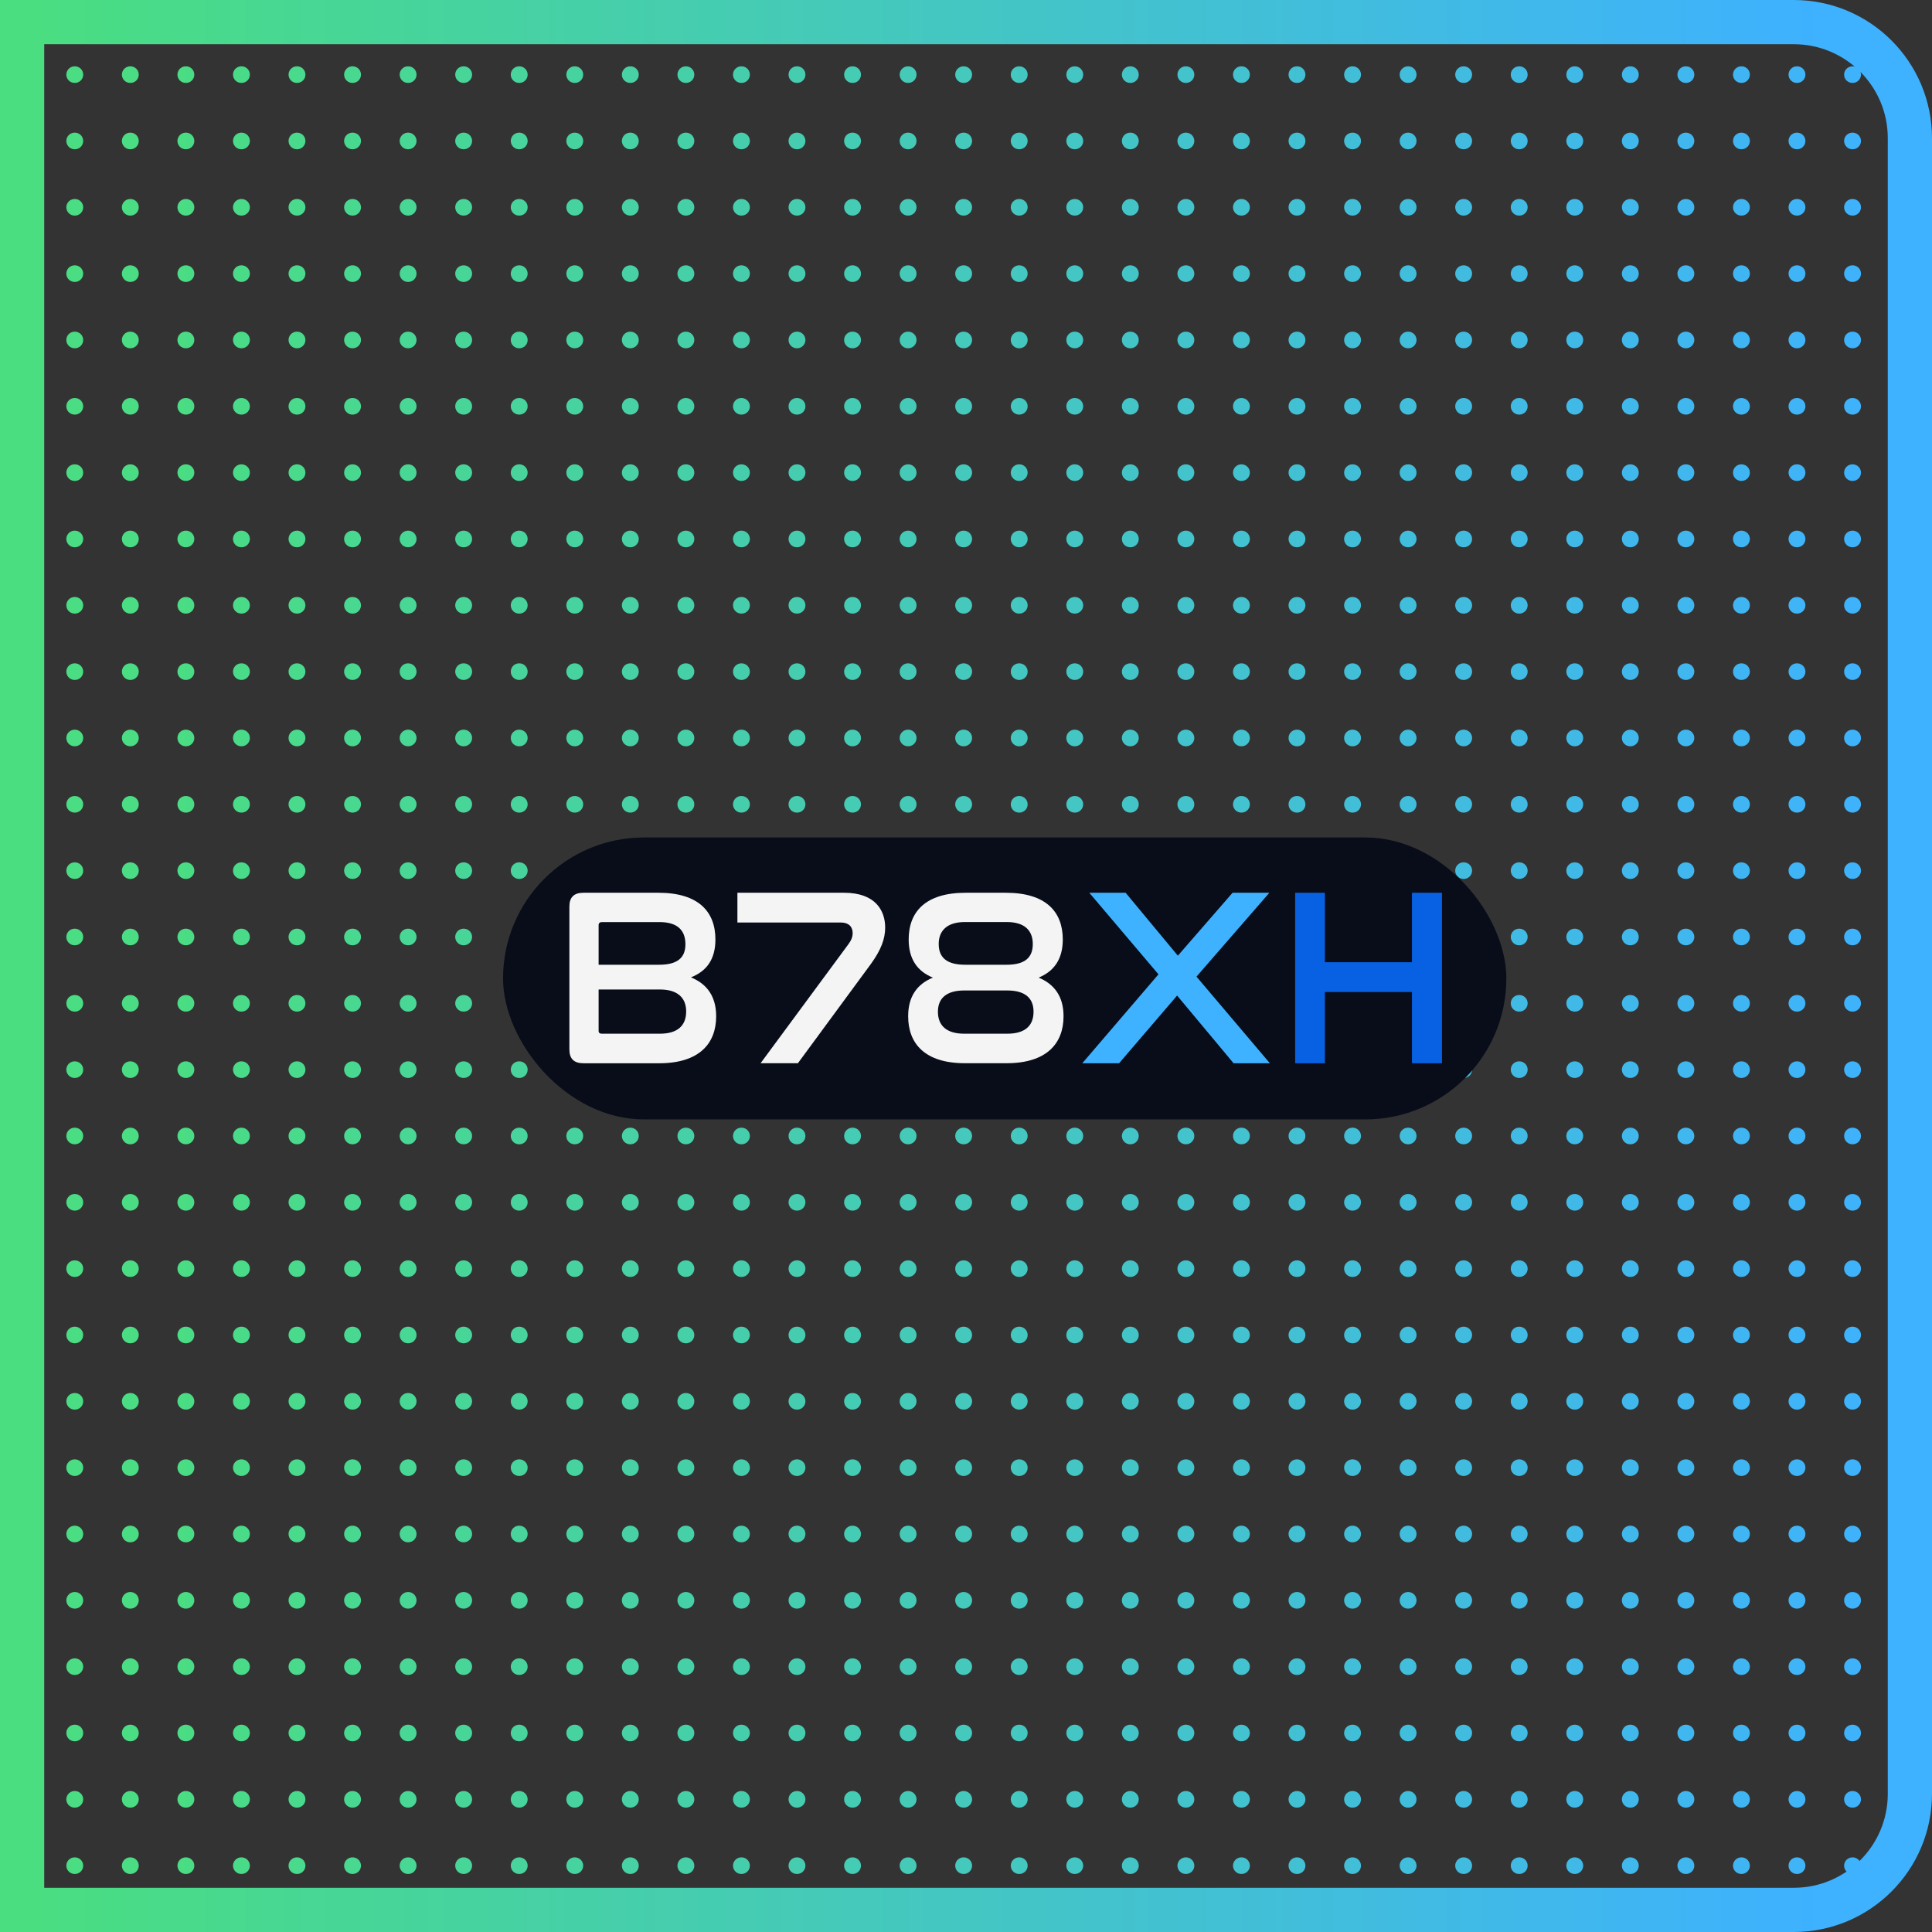 <svg width="699" height="699" viewBox="0 0 699 699" fill="none" xmlns="http://www.w3.org/2000/svg">
<rect x="0" y="0" width="699" height="699" fill="#333333" stroke="none"/>
<line x1="27" y1="675" x2="687" y2="675" stroke="url(#paint0_linear_230_14)" stroke-width="6" stroke-linecap="round" stroke-dasharray="0.1 20"/>
<line x1="27" y1="651" x2="687" y2="651" stroke="url(#paint1_linear_230_14)" stroke-width="6" stroke-linecap="round" stroke-dasharray="0.1 20"/>
<line x1="27" y1="627" x2="687" y2="627" stroke="url(#paint2_linear_230_14)" stroke-width="6" stroke-linecap="round" stroke-dasharray="0.1 20"/>
<line x1="27" y1="603" x2="687" y2="603" stroke="url(#paint3_linear_230_14)" stroke-width="6" stroke-linecap="round" stroke-dasharray="0.1 20"/>
<line x1="27" y1="579" x2="687" y2="579" stroke="url(#paint4_linear_230_14)" stroke-width="6" stroke-linecap="round" stroke-dasharray="0.1 20"/>
<line x1="27" y1="555" x2="687" y2="555" stroke="url(#paint5_linear_230_14)" stroke-width="6" stroke-linecap="round" stroke-dasharray="0.1 20"/>
<line x1="27" y1="531" x2="687" y2="531" stroke="url(#paint6_linear_230_14)" stroke-width="6" stroke-linecap="round" stroke-dasharray="0.1 20"/>
<line x1="27" y1="507" x2="687" y2="507" stroke="url(#paint7_linear_230_14)" stroke-width="6" stroke-linecap="round" stroke-dasharray="0.1 20"/>
<line x1="27" y1="483" x2="687" y2="483" stroke="url(#paint8_linear_230_14)" stroke-width="6" stroke-linecap="round" stroke-dasharray="0.1 20"/>
<line x1="27" y1="459" x2="687" y2="459" stroke="url(#paint9_linear_230_14)" stroke-width="6" stroke-linecap="round" stroke-dasharray="0.1 20"/>
<line x1="27" y1="435" x2="687" y2="435" stroke="url(#paint10_linear_230_14)" stroke-width="6" stroke-linecap="round" stroke-dasharray="0.1 20"/>
<line x1="27" y1="411" x2="687" y2="411" stroke="url(#paint11_linear_230_14)" stroke-width="6" stroke-linecap="round" stroke-dasharray="0.1 20"/>
<line x1="27" y1="387" x2="687" y2="387" stroke="url(#paint12_linear_230_14)" stroke-width="6" stroke-linecap="round" stroke-dasharray="0.1 20"/>
<line x1="27" y1="363" x2="687" y2="363" stroke="url(#paint13_linear_230_14)" stroke-width="6" stroke-linecap="round" stroke-dasharray="0.1 20"/>
<line x1="27" y1="339" x2="687" y2="339" stroke="url(#paint14_linear_230_14)" stroke-width="6" stroke-linecap="round" stroke-dasharray="0.1 20"/>
<line x1="27" y1="315" x2="687" y2="315" stroke="url(#paint15_linear_230_14)" stroke-width="6" stroke-linecap="round" stroke-dasharray="0.1 20"/>
<line x1="27" y1="291" x2="687" y2="291" stroke="url(#paint16_linear_230_14)" stroke-width="6" stroke-linecap="round" stroke-dasharray="0.1 20"/>
<line x1="27" y1="267" x2="687" y2="267" stroke="url(#paint17_linear_230_14)" stroke-width="6" stroke-linecap="round" stroke-dasharray="0.1 20"/>
<line x1="27" y1="243" x2="687" y2="243" stroke="url(#paint18_linear_230_14)" stroke-width="6" stroke-linecap="round" stroke-dasharray="0.1 20"/>
<line x1="27" y1="219" x2="687" y2="219" stroke="url(#paint19_linear_230_14)" stroke-width="6" stroke-linecap="round" stroke-dasharray="0.1 20"/>
<line x1="27" y1="195" x2="687" y2="195" stroke="url(#paint20_linear_230_14)" stroke-width="6" stroke-linecap="round" stroke-dasharray="0.1 20"/>
<line x1="27" y1="171" x2="687" y2="171" stroke="url(#paint21_linear_230_14)" stroke-width="6" stroke-linecap="round" stroke-dasharray="0.1 20"/>
<line x1="27" y1="147" x2="687" y2="147" stroke="url(#paint22_linear_230_14)" stroke-width="6" stroke-linecap="round" stroke-dasharray="0.1 20"/>
<line x1="27" y1="123" x2="687" y2="123" stroke="url(#paint23_linear_230_14)" stroke-width="6" stroke-linecap="round" stroke-dasharray="0.1 20"/>
<line x1="27" y1="99" x2="687" y2="99" stroke="url(#paint24_linear_230_14)" stroke-width="6" stroke-linecap="round" stroke-dasharray="0.1 20"/>
<line x1="27" y1="75" x2="687" y2="75" stroke="url(#paint25_linear_230_14)" stroke-width="6" stroke-linecap="round" stroke-dasharray="0.1 20"/>
<line x1="27" y1="51" x2="687" y2="51" stroke="url(#paint26_linear_230_14)" stroke-width="6" stroke-linecap="round" stroke-dasharray="0.1 20"/>
<line x1="27" y1="27" x2="687" y2="27" stroke="url(#paint27_linear_230_14)" stroke-width="6" stroke-linecap="round" stroke-dasharray="0.1 20"/>
<path d="M8 8H649C672.196 8 691 26.804 691 50V649C691 672.196 672.196 691 649 691H8V8Z" stroke="url(#paint28_linear_230_14)" stroke-width="16"/>
<rect x="182" y="303" width="363" height="102" rx="51" fill="#080D19"/>
<path d="M238.216 323C252.733 323 258.837 329.854 258.837 339.907C258.837 347.033 255.728 351.331 249.981 353.615C255.828 355.986 259.108 360.555 259.108 367.695C259.108 377.562 252.99 384.688 238.487 384.688H211.105C207.64 384.688 206 383.046 206 379.661V328.026C206 324.642 207.64 323 211.105 323H238.216ZM216.582 349.046H238.487C244.876 349.046 247.984 346.676 247.984 341.649C247.984 336.623 245.161 333.61 238.586 333.61H217.765C217.038 333.61 216.582 333.981 216.582 334.709V349.06V349.046ZM216.582 372.993C216.582 373.721 217.038 373.992 217.765 373.992H238.758C245.232 373.992 248.255 370.979 248.255 365.953C248.255 360.927 245.061 357.999 238.758 357.999H216.582V372.993Z" fill="#F4F4F4"/>
<path d="M305.385 323C316.879 323 320.259 329.583 320.259 335.609C320.259 339.721 318.705 343.748 315.154 348.675L288.685 384.673H275.18L306.939 341.635C308.038 340.178 308.494 338.893 308.494 337.608C308.494 335.695 307.496 333.767 304.116 333.767H266.795V323H305.399H305.385Z" fill="#F4F4F4"/>
<path d="M363.897 323C378.401 323 384.519 329.854 384.519 339.907C384.519 346.947 381.41 351.416 375.763 353.701C381.51 356.072 384.79 360.555 384.79 367.681C384.79 377.548 378.672 384.673 364.168 384.673H349.109C334.591 384.673 328.573 377.548 328.573 367.681C328.573 360.555 331.767 356.072 337.515 353.701C331.853 351.416 328.758 346.933 328.758 339.907C328.758 329.854 334.876 323 349.38 323H363.897ZM364.439 373.992C370.914 373.992 373.937 371.065 373.937 366.039C373.937 361.012 370.743 358.356 364.439 358.356H348.838C342.634 358.356 339.34 361.012 339.34 366.039C339.34 371.065 342.449 373.992 348.838 373.992H364.439ZM364.168 349.046C370.557 349.046 373.666 346.676 373.666 341.549C373.666 336.794 370.843 333.595 364.268 333.595H349.123C342.549 333.595 339.625 336.794 339.625 341.549C339.625 346.661 342.82 349.046 349.209 349.046H364.183H364.168Z" fill="#F4F4F4"/>
<path d="M407.252 323L426.148 345.762L445.942 323H459.262L432.893 353.344L459.447 384.688H446.313L425.877 360.198L404.885 384.688H391.565L419.131 352.516L394.103 323H407.238H407.252Z" fill="#3EB1FF"/>
<path d="M479.355 323V348.132H510.843V323H521.71V384.688H510.843V358.913H479.355V384.688H468.588V323H479.355Z" fill="#0761E2"/>
<defs>
<linearGradient id="paint0_linear_230_14" x1="60" y1="670.5" x2="690" y2="678" gradientUnits="userSpaceOnUse">
<stop stop-color="#4ADD83"/>
<stop offset="1" stop-color="#3EB1FF"/>
</linearGradient>
<linearGradient id="paint1_linear_230_14" x1="60" y1="646.5" x2="690" y2="654" gradientUnits="userSpaceOnUse">
<stop stop-color="#4ADD83"/>
<stop offset="1" stop-color="#3EB1FF"/>
</linearGradient>
<linearGradient id="paint2_linear_230_14" x1="60" y1="622.5" x2="690" y2="630" gradientUnits="userSpaceOnUse">
<stop stop-color="#4ADD83"/>
<stop offset="1" stop-color="#3EB1FF"/>
</linearGradient>
<linearGradient id="paint3_linear_230_14" x1="60" y1="598.5" x2="690" y2="606" gradientUnits="userSpaceOnUse">
<stop stop-color="#4ADD83"/>
<stop offset="1" stop-color="#3EB1FF"/>
</linearGradient>
<linearGradient id="paint4_linear_230_14" x1="60" y1="574.5" x2="690" y2="582" gradientUnits="userSpaceOnUse">
<stop stop-color="#4ADD83"/>
<stop offset="1" stop-color="#3EB1FF"/>
</linearGradient>
<linearGradient id="paint5_linear_230_14" x1="60" y1="550.5" x2="690" y2="558" gradientUnits="userSpaceOnUse">
<stop stop-color="#4ADD83"/>
<stop offset="1" stop-color="#3EB1FF"/>
</linearGradient>
<linearGradient id="paint6_linear_230_14" x1="60" y1="526.5" x2="690" y2="534" gradientUnits="userSpaceOnUse">
<stop stop-color="#4ADD83"/>
<stop offset="1" stop-color="#3EB1FF"/>
</linearGradient>
<linearGradient id="paint7_linear_230_14" x1="60" y1="502.5" x2="690" y2="510" gradientUnits="userSpaceOnUse">
<stop stop-color="#4ADD83"/>
<stop offset="1" stop-color="#3EB1FF"/>
</linearGradient>
<linearGradient id="paint8_linear_230_14" x1="60" y1="478.5" x2="690" y2="486" gradientUnits="userSpaceOnUse">
<stop stop-color="#4ADD83"/>
<stop offset="1" stop-color="#3EB1FF"/>
</linearGradient>
<linearGradient id="paint9_linear_230_14" x1="60" y1="454.5" x2="690" y2="462" gradientUnits="userSpaceOnUse">
<stop stop-color="#4ADD83"/>
<stop offset="1" stop-color="#3EB1FF"/>
</linearGradient>
<linearGradient id="paint10_linear_230_14" x1="60" y1="430.5" x2="690" y2="438" gradientUnits="userSpaceOnUse">
<stop stop-color="#4ADD83"/>
<stop offset="1" stop-color="#3EB1FF"/>
</linearGradient>
<linearGradient id="paint11_linear_230_14" x1="60" y1="406.5" x2="690" y2="414" gradientUnits="userSpaceOnUse">
<stop stop-color="#4ADD83"/>
<stop offset="1" stop-color="#3EB1FF"/>
</linearGradient>
<linearGradient id="paint12_linear_230_14" x1="60" y1="382.5" x2="690" y2="390" gradientUnits="userSpaceOnUse">
<stop stop-color="#4ADD83"/>
<stop offset="1" stop-color="#3EB1FF"/>
</linearGradient>
<linearGradient id="paint13_linear_230_14" x1="60" y1="358.5" x2="690" y2="366" gradientUnits="userSpaceOnUse">
<stop stop-color="#4ADD83"/>
<stop offset="1" stop-color="#3EB1FF"/>
</linearGradient>
<linearGradient id="paint14_linear_230_14" x1="60" y1="334.5" x2="690" y2="342" gradientUnits="userSpaceOnUse">
<stop stop-color="#4ADD83"/>
<stop offset="1" stop-color="#3EB1FF"/>
</linearGradient>
<linearGradient id="paint15_linear_230_14" x1="60" y1="310.5" x2="690" y2="318" gradientUnits="userSpaceOnUse">
<stop stop-color="#4ADD83"/>
<stop offset="1" stop-color="#3EB1FF"/>
</linearGradient>
<linearGradient id="paint16_linear_230_14" x1="60" y1="286.5" x2="690" y2="294" gradientUnits="userSpaceOnUse">
<stop stop-color="#4ADD83"/>
<stop offset="1" stop-color="#3EB1FF"/>
</linearGradient>
<linearGradient id="paint17_linear_230_14" x1="60" y1="262.5" x2="690" y2="270" gradientUnits="userSpaceOnUse">
<stop stop-color="#4ADD83"/>
<stop offset="1" stop-color="#3EB1FF"/>
</linearGradient>
<linearGradient id="paint18_linear_230_14" x1="60" y1="238.5" x2="690" y2="246" gradientUnits="userSpaceOnUse">
<stop stop-color="#4ADD83"/>
<stop offset="1" stop-color="#3EB1FF"/>
</linearGradient>
<linearGradient id="paint19_linear_230_14" x1="60" y1="214.5" x2="690" y2="222" gradientUnits="userSpaceOnUse">
<stop stop-color="#4ADD83"/>
<stop offset="1" stop-color="#3EB1FF"/>
</linearGradient>
<linearGradient id="paint20_linear_230_14" x1="60" y1="190.5" x2="690" y2="198" gradientUnits="userSpaceOnUse">
<stop stop-color="#4ADD83"/>
<stop offset="1" stop-color="#3EB1FF"/>
</linearGradient>
<linearGradient id="paint21_linear_230_14" x1="60" y1="166.5" x2="690" y2="174" gradientUnits="userSpaceOnUse">
<stop stop-color="#4ADD83"/>
<stop offset="1" stop-color="#3EB1FF"/>
</linearGradient>
<linearGradient id="paint22_linear_230_14" x1="60" y1="142.5" x2="690" y2="150" gradientUnits="userSpaceOnUse">
<stop stop-color="#4ADD83"/>
<stop offset="1" stop-color="#3EB1FF"/>
</linearGradient>
<linearGradient id="paint23_linear_230_14" x1="60" y1="118.5" x2="690" y2="126" gradientUnits="userSpaceOnUse">
<stop stop-color="#4ADD83"/>
<stop offset="1" stop-color="#3EB1FF"/>
</linearGradient>
<linearGradient id="paint24_linear_230_14" x1="60" y1="94.5" x2="690" y2="102" gradientUnits="userSpaceOnUse">
<stop stop-color="#4ADD83"/>
<stop offset="1" stop-color="#3EB1FF"/>
</linearGradient>
<linearGradient id="paint25_linear_230_14" x1="60" y1="70.5" x2="690" y2="78" gradientUnits="userSpaceOnUse">
<stop stop-color="#4ADD83"/>
<stop offset="1" stop-color="#3EB1FF"/>
</linearGradient>
<linearGradient id="paint26_linear_230_14" x1="60" y1="46.5" x2="690" y2="54" gradientUnits="userSpaceOnUse">
<stop stop-color="#4ADD83"/>
<stop offset="1" stop-color="#3EB1FF"/>
</linearGradient>
<linearGradient id="paint27_linear_230_14" x1="60" y1="22.5" x2="690" y2="30" gradientUnits="userSpaceOnUse">
<stop stop-color="#4ADD83"/>
<stop offset="1" stop-color="#3EB1FF"/>
</linearGradient>
<linearGradient id="paint28_linear_230_14" x1="9.154" y1="468.551" x2="658.641" y2="468.551" gradientUnits="userSpaceOnUse">
<stop stop-color="#4ADE80"/>
<stop offset="1" stop-color="#3EB1FF"/>
</linearGradient>
</defs>
</svg>
